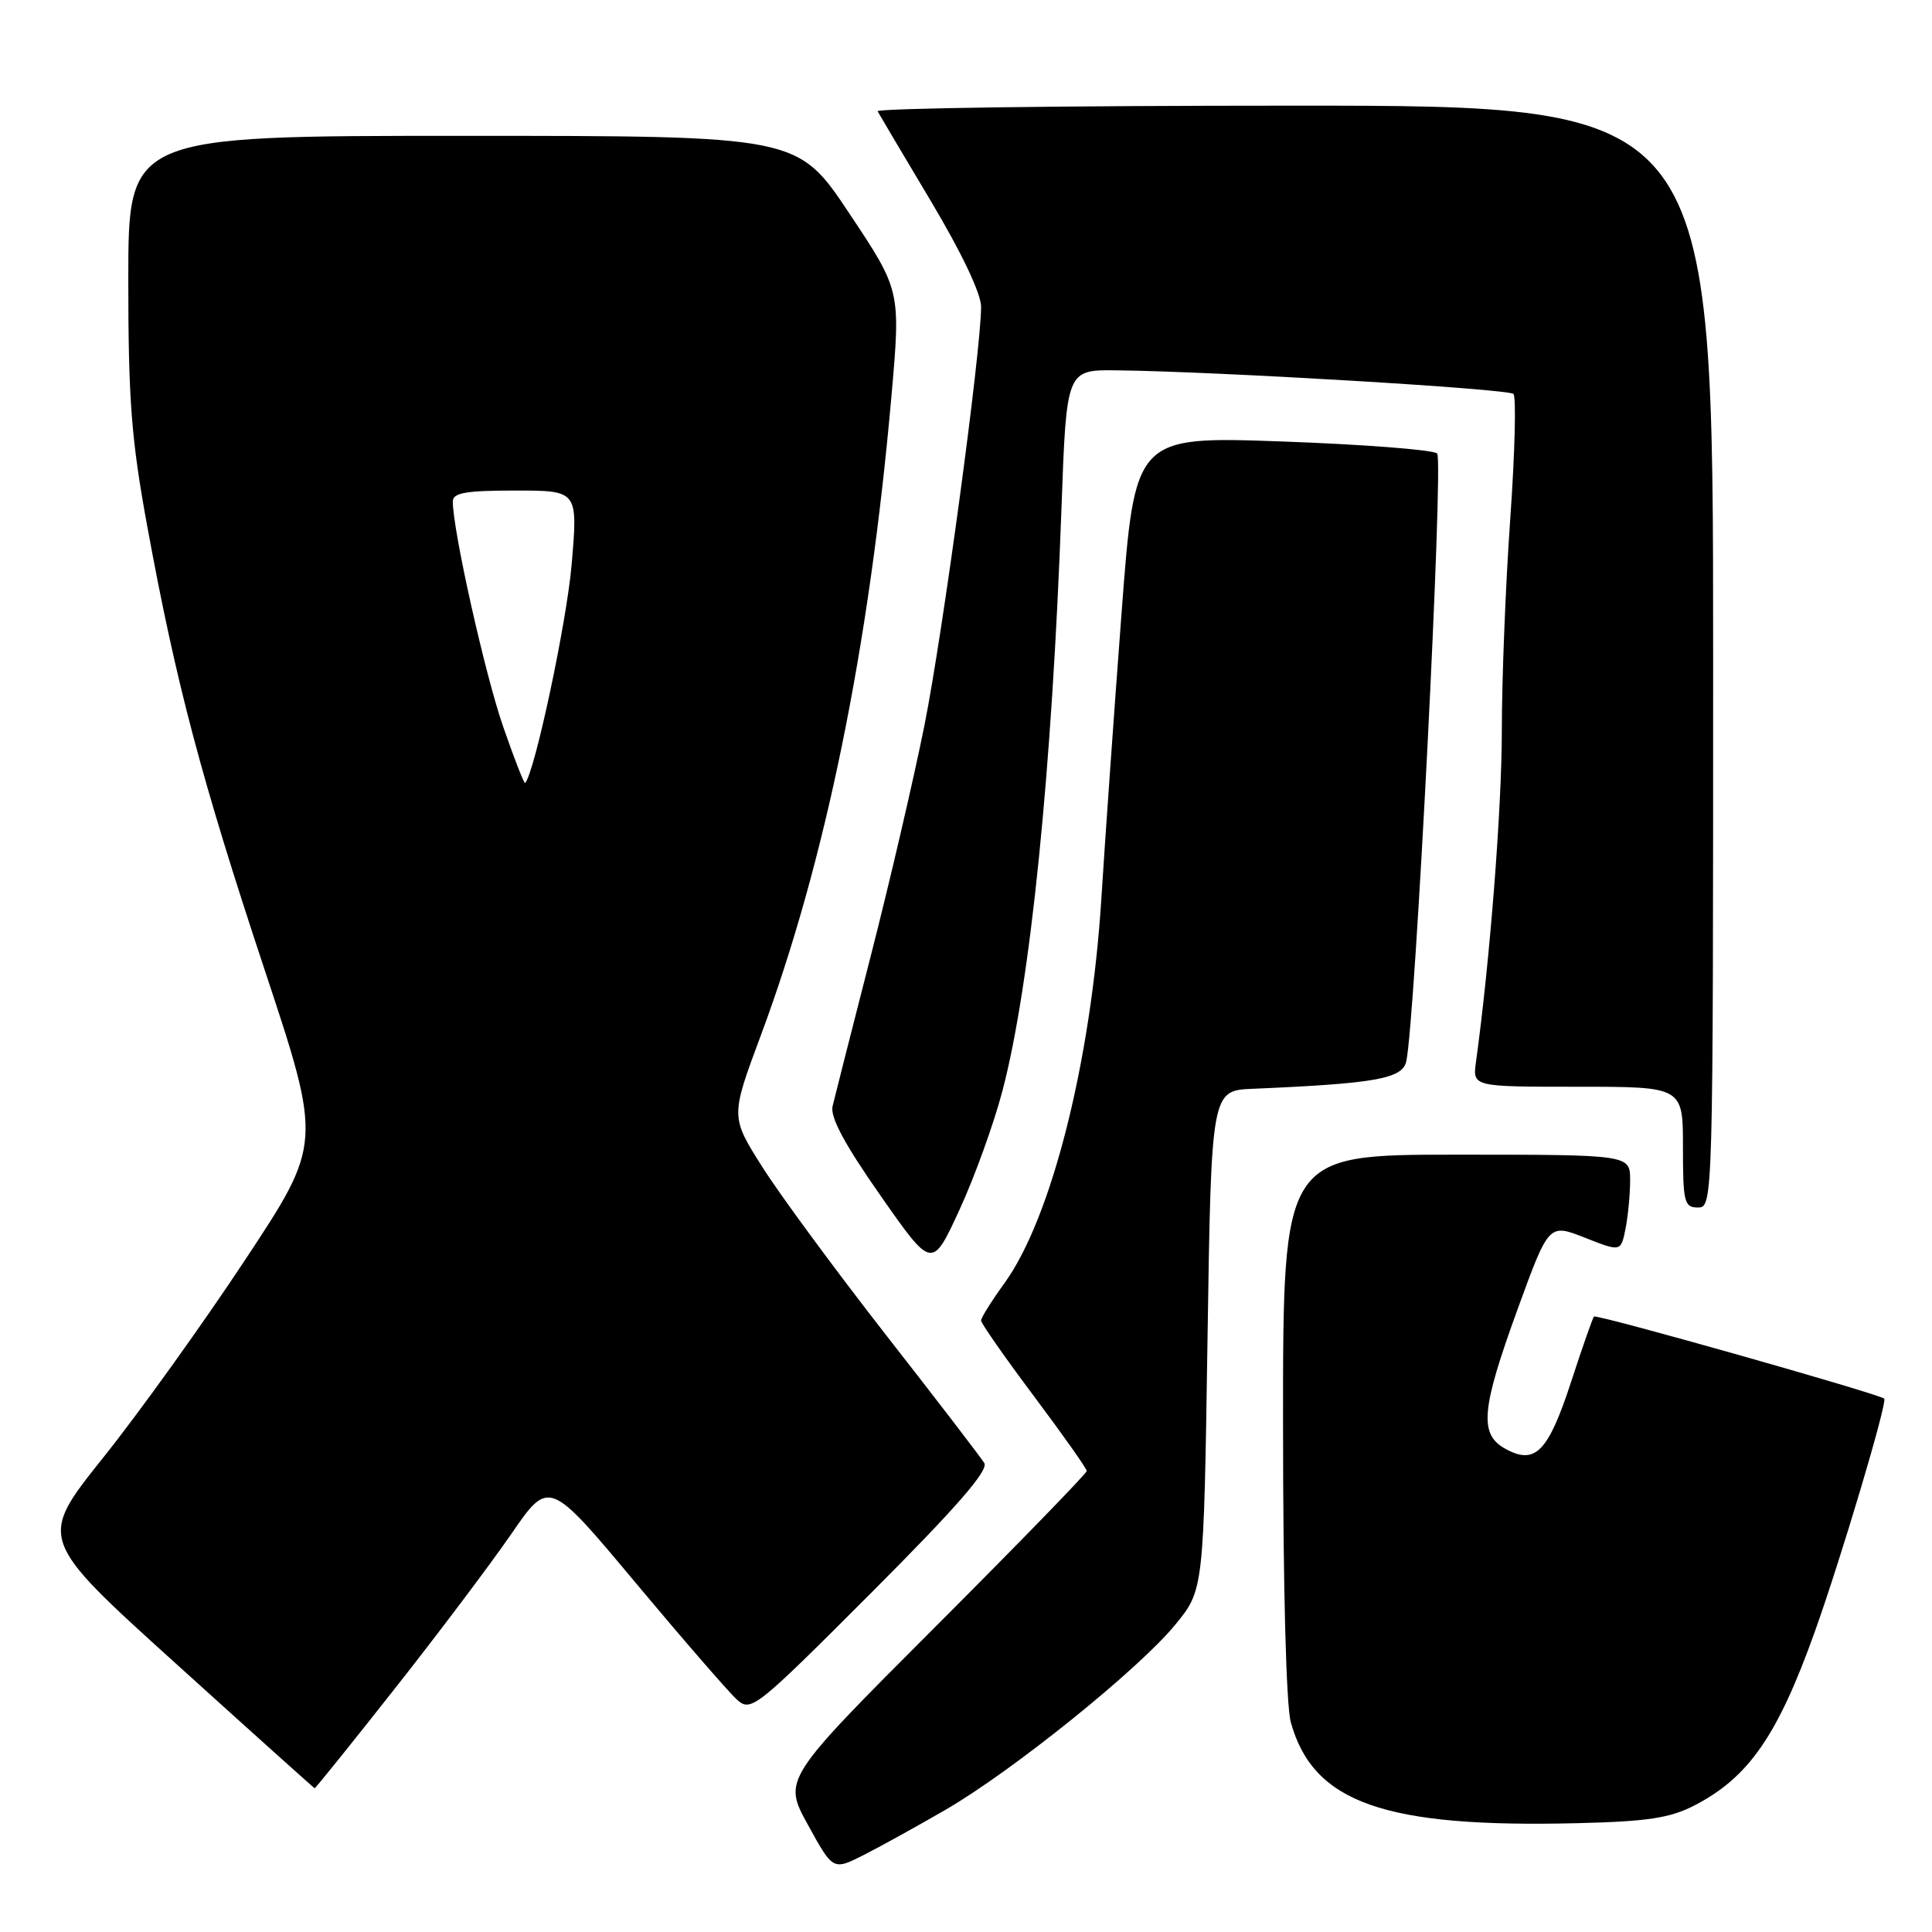 <?xml version="1.0" encoding="UTF-8" standalone="no"?>
<!DOCTYPE svg PUBLIC "-//W3C//DTD SVG 1.1//EN" "http://www.w3.org/Graphics/SVG/1.1/DTD/svg11.dtd" >
<svg xmlns="http://www.w3.org/2000/svg" xmlns:xlink="http://www.w3.org/1999/xlink" version="1.1" viewBox="0 0 256 256">
 <g >
 <path fill="currentColor"
d=" M 125.33 239.78 C 134.19 234.64 150.91 221.17 155.72 215.29 C 159.50 210.69 159.50 210.69 160.00 177.59 C 160.50 144.50 160.50 144.50 166.00 144.27 C 182.19 143.58 185.80 142.94 186.33 140.67 C 187.51 135.60 191.31 60.92 190.43 60.09 C 189.92 59.60 180.70 58.89 169.94 58.50 C 150.38 57.80 150.38 57.80 148.62 81.13 C 147.65 93.97 146.44 111.07 145.93 119.15 C 144.57 140.63 139.32 161.43 133.10 170.02 C 131.39 172.38 130.00 174.60 130.00 174.98 C 130.00 175.35 133.15 179.86 137.00 185.00 C 140.85 190.14 144.00 194.60 144.00 194.91 C 144.00 195.23 134.94 204.55 123.87 215.63 C 103.74 235.78 103.74 235.78 107.06 241.81 C 110.38 247.85 110.38 247.85 114.44 245.80 C 116.67 244.67 121.57 241.96 125.33 239.78 Z  M 224.50 239.24 C 231.69 235.54 235.54 230.00 240.46 216.24 C 243.94 206.53 250.12 185.78 249.67 185.33 C 249.04 184.71 211.57 174.10 211.21 174.45 C 211.04 174.63 209.68 178.49 208.20 183.04 C 205.16 192.35 203.46 194.12 199.57 192.03 C 195.95 190.10 196.22 186.86 201.11 173.42 C 205.23 162.12 205.23 162.12 210.00 164.00 C 214.77 165.88 214.77 165.88 215.39 162.82 C 215.72 161.13 216.00 158.23 216.00 156.38 C 216.00 153.00 216.00 153.00 193.00 153.00 C 170.00 153.00 170.00 153.00 170.01 188.75 C 170.01 210.26 170.42 225.98 171.04 228.22 C 174.01 238.89 183.44 242.21 209.00 241.58 C 218.27 241.36 221.28 240.90 224.50 239.24 Z  M 52.33 223.73 C 58.08 216.44 65.03 207.21 67.77 203.23 C 72.75 196.00 72.75 196.00 84.24 209.75 C 90.56 217.31 96.60 224.27 97.66 225.22 C 99.52 226.88 100.14 226.38 115.42 211.08 C 126.74 199.74 131.02 194.83 130.42 193.86 C 129.97 193.11 124.10 185.47 117.39 176.88 C 110.68 168.28 103.30 158.26 101.00 154.61 C 96.80 147.97 96.80 147.97 100.80 137.23 C 109.37 114.23 115.19 85.75 118.12 52.50 C 119.35 38.50 119.35 38.50 112.52 28.25 C 105.69 18.00 105.69 18.00 61.35 18.00 C 17.00 18.00 17.00 18.00 17.00 37.03 C 17.00 53.06 17.40 58.22 19.52 69.78 C 23.33 90.55 26.67 103.18 35.05 128.46 C 42.69 151.50 42.69 151.50 32.44 167.00 C 26.80 175.53 18.34 187.32 13.62 193.21 C 5.06 203.93 5.06 203.93 23.28 220.41 C 33.30 229.48 41.59 236.92 41.69 236.95 C 41.79 236.98 46.58 231.03 52.33 223.73 Z  M 132.84 144.50 C 136.53 130.45 139.40 102.10 140.65 67.39 C 141.31 49.00 141.31 49.00 147.91 49.07 C 161.18 49.22 199.86 51.52 200.54 52.20 C 200.92 52.59 200.73 60.01 200.12 68.70 C 199.50 77.39 199.00 90.03 199.00 96.79 C 199.00 107.09 197.42 127.35 195.57 140.75 C 195.13 144.00 195.13 144.00 209.06 144.00 C 223.00 144.00 223.00 144.00 223.00 152.00 C 223.00 159.33 223.17 160.00 225.00 160.00 C 226.98 160.00 227.00 159.33 227.00 87.00 C 227.00 14.00 227.00 14.00 171.44 14.00 C 140.88 14.00 116.06 14.34 116.29 14.75 C 116.51 15.16 119.68 20.51 123.34 26.64 C 127.40 33.44 130.00 38.90 130.00 40.65 C 130.00 46.46 124.93 83.91 122.49 96.13 C 121.10 103.07 117.91 116.80 115.39 126.63 C 112.87 136.46 110.59 145.44 110.32 146.58 C 109.98 148.02 111.92 151.64 116.67 158.42 C 123.50 168.19 123.50 168.19 127.12 160.34 C 129.11 156.03 131.69 148.90 132.84 144.50 Z  M 66.66 96.25 C 64.26 89.33 60.00 70.28 60.00 66.46 C 60.00 65.30 61.68 65.00 68.29 65.00 C 76.58 65.00 76.58 65.00 75.75 74.75 C 75.11 82.38 70.84 102.43 69.58 103.75 C 69.45 103.88 68.13 100.51 66.66 96.25 Z "/>
</g>
</svg>